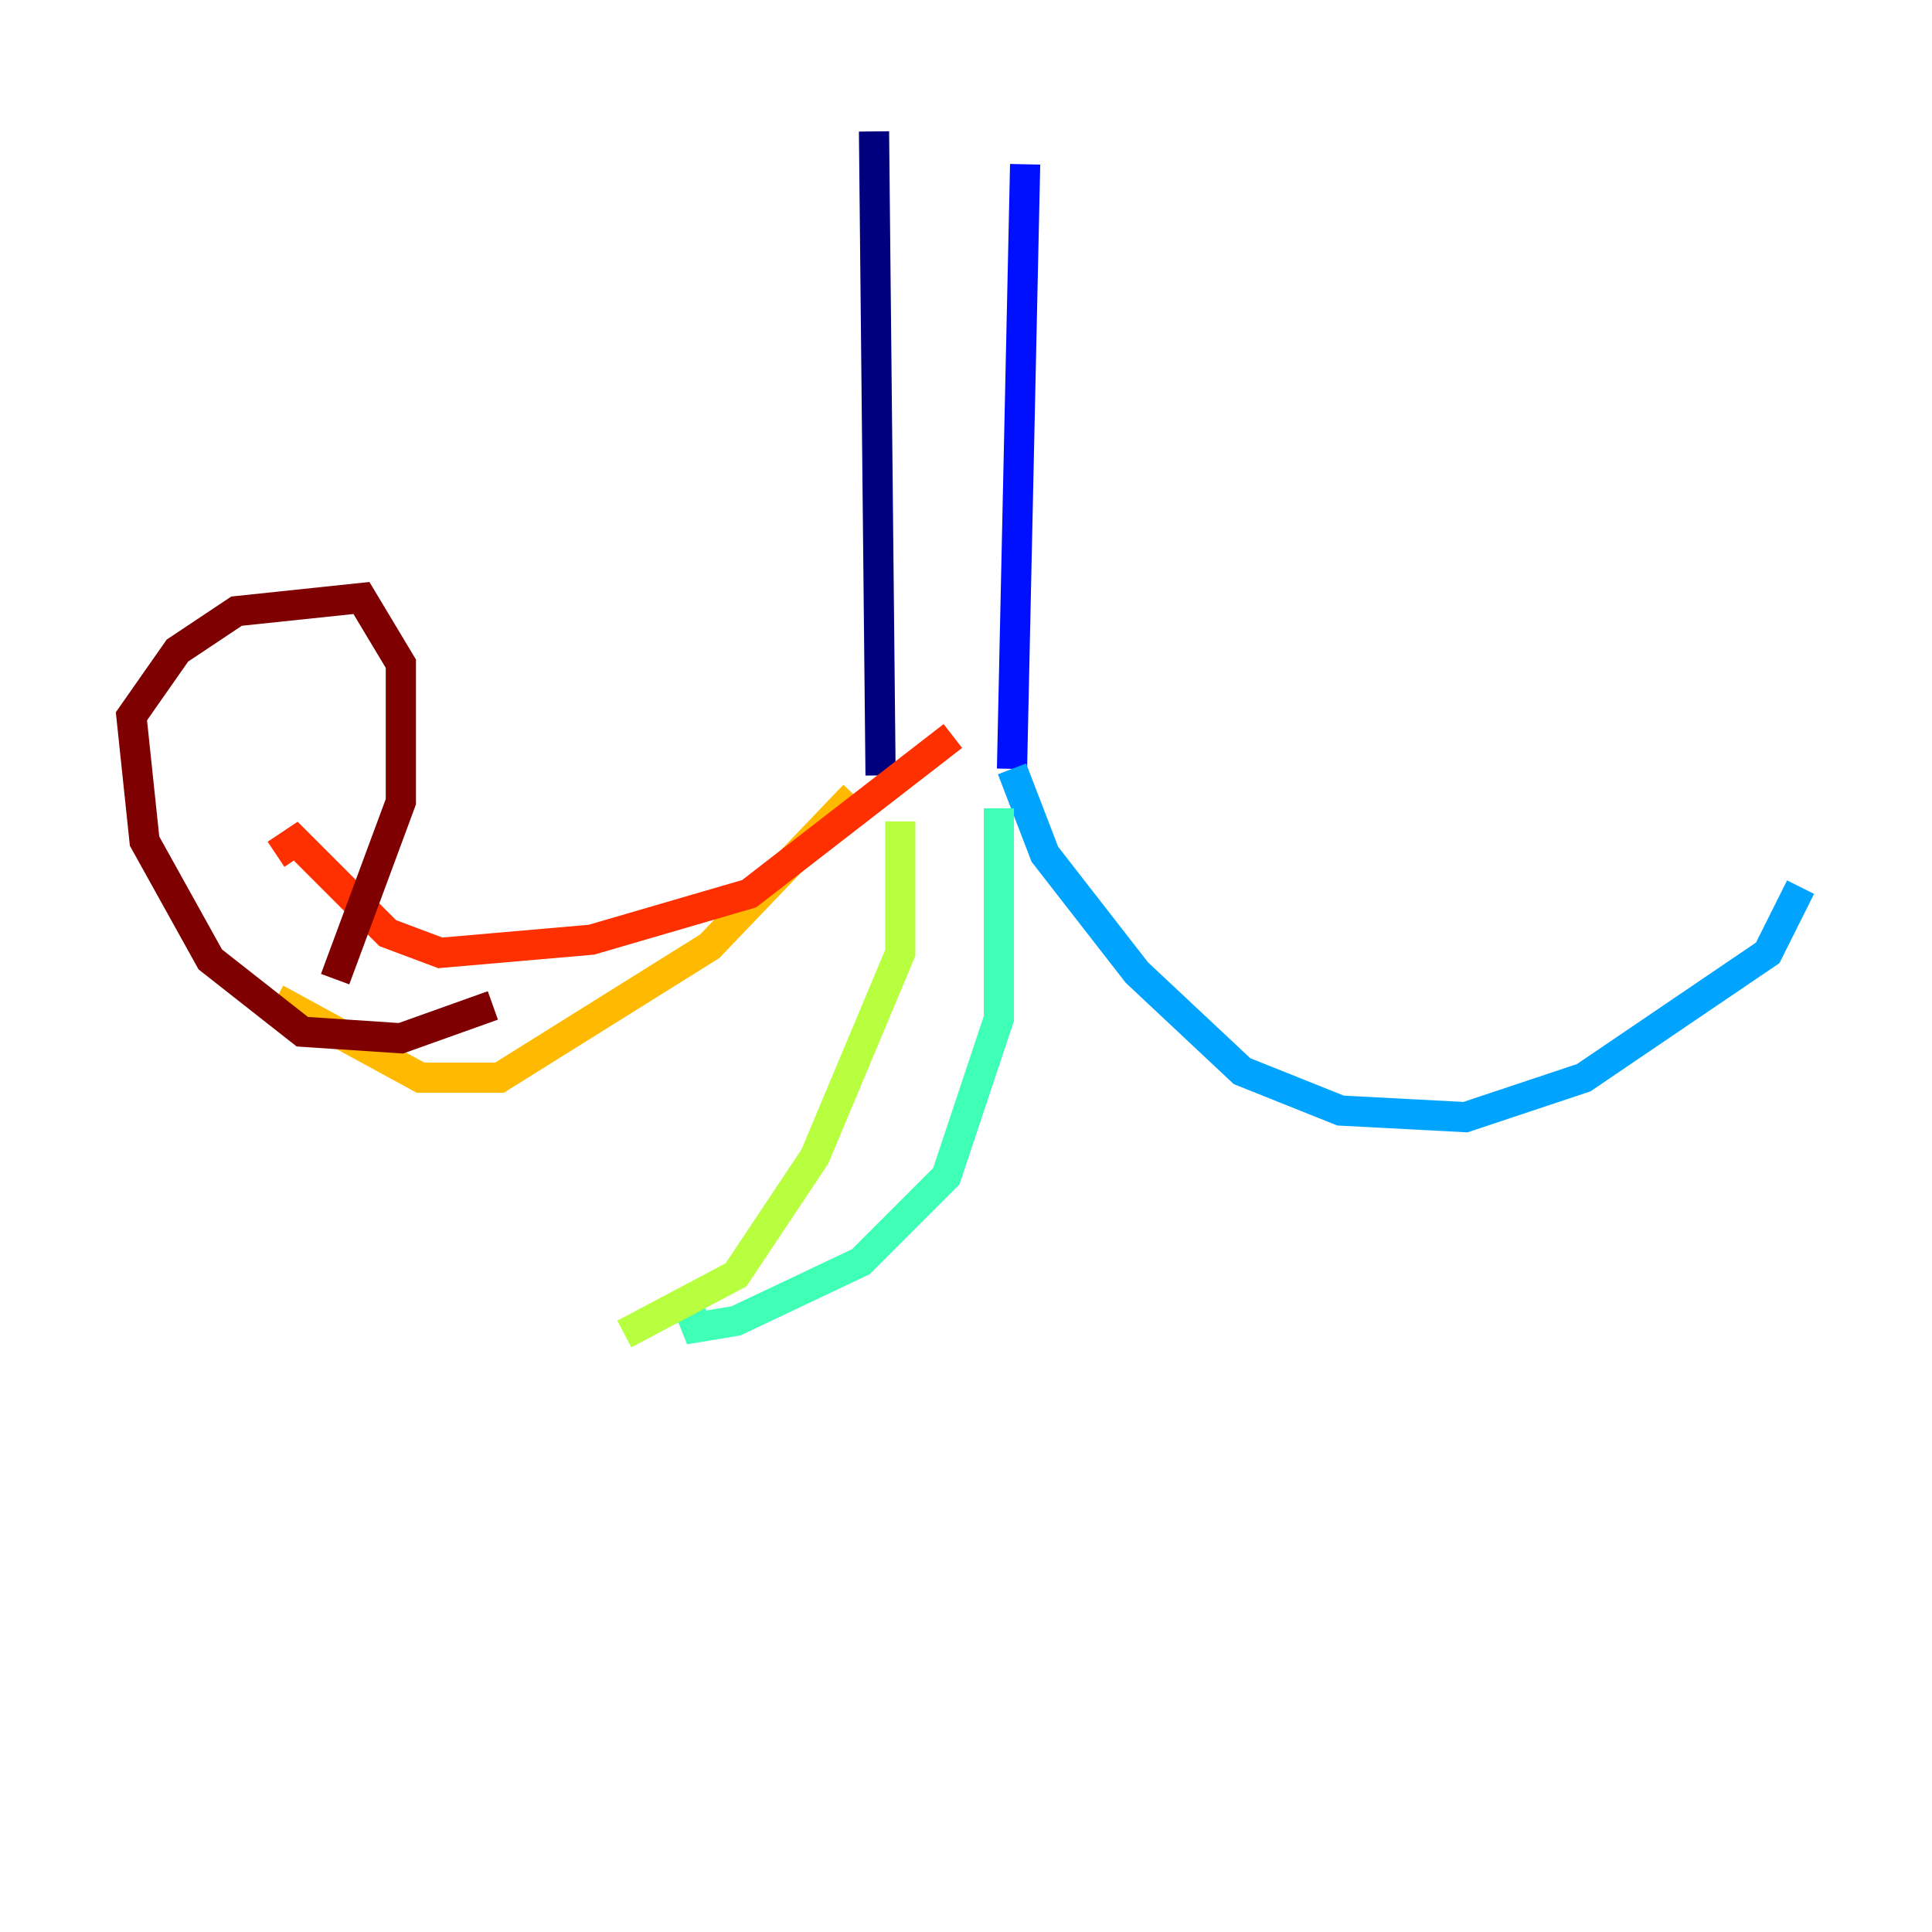 <?xml version="1.0" encoding="utf-8" ?>
<svg baseProfile="tiny" height="128" version="1.2" viewBox="0,0,128,128" width="128" xmlns="http://www.w3.org/2000/svg" xmlns:ev="http://www.w3.org/2001/xml-events" xmlns:xlink="http://www.w3.org/1999/xlink"><defs /><polyline fill="none" points="57.905,8.707 58.34,51.374" stroke="#00007f" stroke-width="2" /><polyline fill="none" points="67.918,10.884 67.048,50.939" stroke="#0010ff" stroke-width="2" /><polyline fill="none" points="67.048,50.939 69.225,56.599 75.32,64.435 82.286,70.966 88.816,73.578 97.088,74.014 104.925,71.401 117.116,63.129 119.293,58.776" stroke="#00a4ff" stroke-width="2" /><polyline fill="none" points="66.177,53.551 66.177,67.483 62.694,77.932 57.034,83.592 48.762,87.51 46.15,87.946 45.279,85.769" stroke="#3fffb7" stroke-width="2" /><polyline fill="none" points="59.646,54.422 59.646,63.129 53.986,76.626 48.762,84.463 41.361,88.381" stroke="#b7ff3f" stroke-width="2" /><polyline fill="none" points="56.599,52.68 47.02,62.694 33.088,71.401 27.864,71.401 18.286,66.177" stroke="#ffb900" stroke-width="2" /><polyline fill="none" points="18.286,56.599 19.592,55.728 25.687,61.823 29.17,63.129 39.184,62.258 49.633,59.211 63.129,48.762" stroke="#ff3000" stroke-width="2" /><polyline fill="none" points="32.653,66.612 26.558,68.789 20.027,68.354 13.932,63.565 9.578,55.728 8.707,47.456 11.755,43.102 15.674,40.49 23.946,39.619 26.558,43.973 26.558,53.116 22.204,64.871" stroke="#7f0000" stroke-width="2" /></svg>